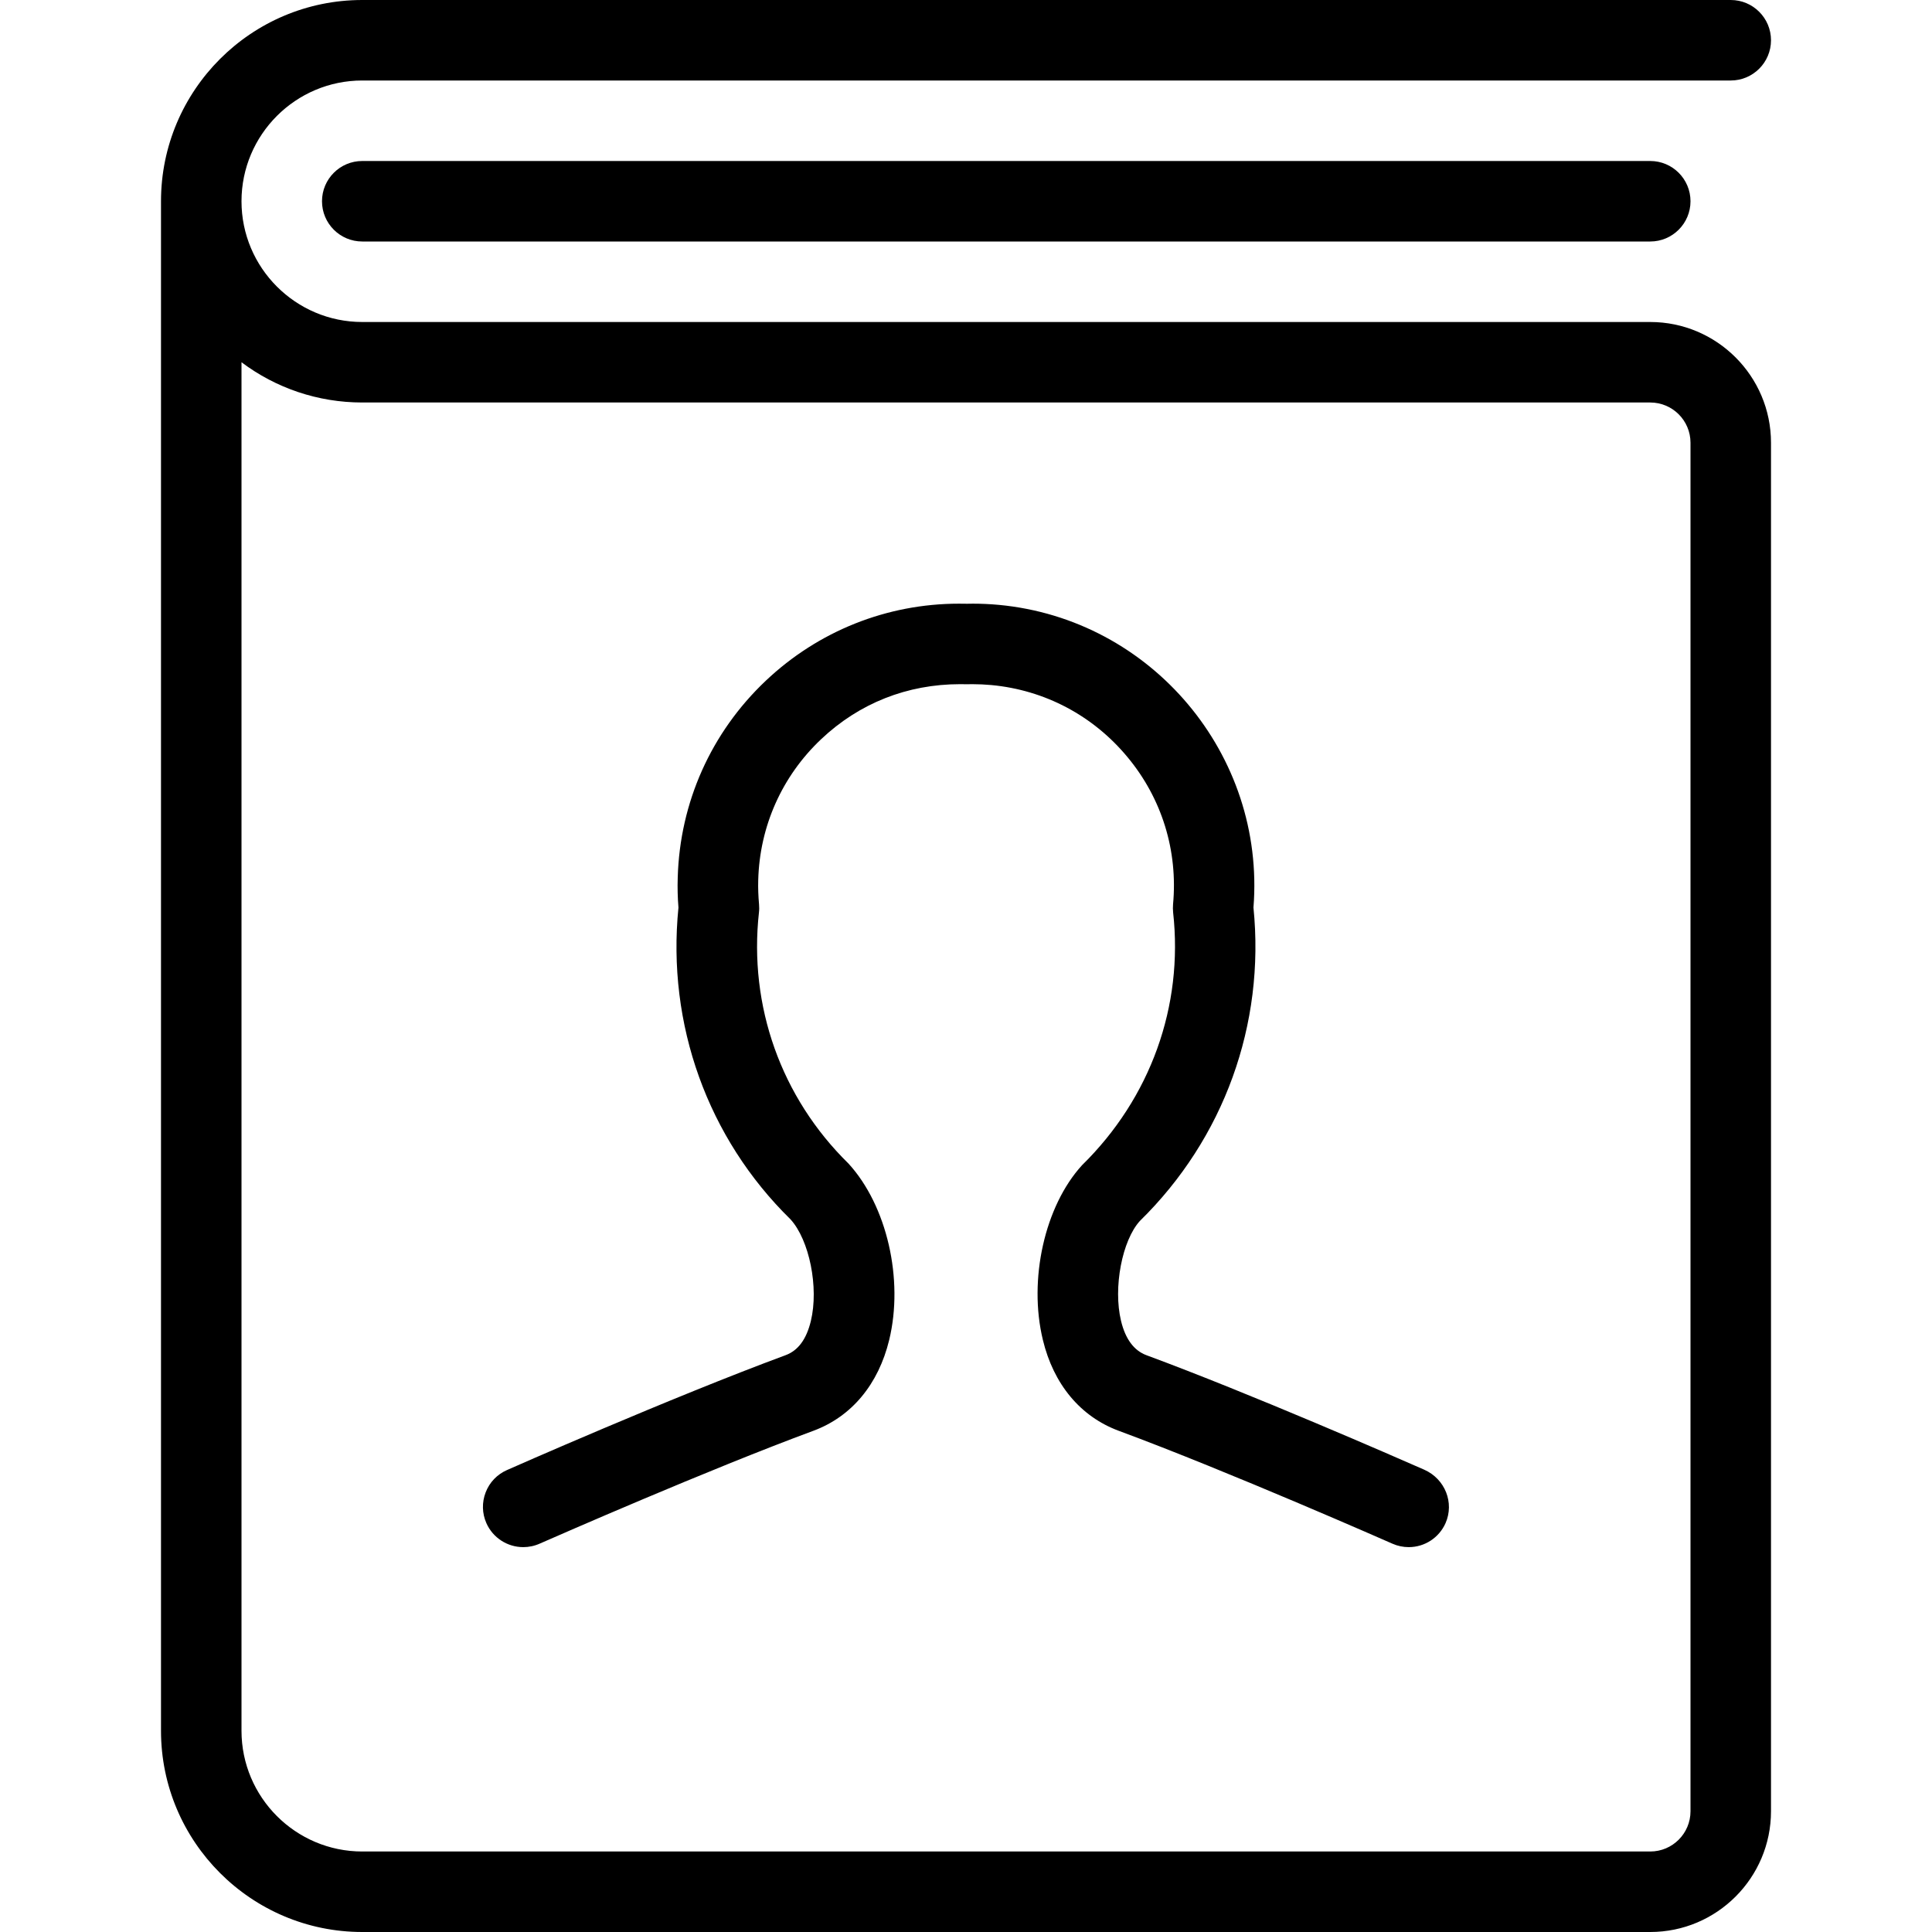 <?xml version="1.0" encoding="utf-8"?>
<!-- Generator: Adobe Illustrator 22.1.0, SVG Export Plug-In . SVG Version: 6.00 Build 0)  -->
<svg version="1.1" viewBox="0 0 24 24"  x="0px" xmlns="http://www.w3.org/2000/svg"
	 y="0px" xml:space="preserve">
<g>
	<title>book-address-1</title>
	<path d="M4.5,24C3.121,24,2,22.878,2,21.5v-19C2,1.121,3.121,0,4.5,0h17C21.776,0,22,0.224,22,0.5S21.776,1,21.5,1h-17
		C3.673,1,3,1.673,3,2.5S3.673,4,4.5,4h16C21.327,4,22,4.673,22,5.5v17c0,0.827-0.673,1.5-1.5,1.5H4.5z M3,21.5
		C3,22.327,3.673,23,4.5,23h16c0.276,0,0.5-0.224,0.5-0.5v-17C21,5.224,20.776,5,20.5,5h-16C3.951,5,3.428,4.822,3,4.5V21.5z"/>
	<path d="M4.5,3C4.224,3,4,2.776,4,2.5S4.224,2,4.5,2h16C20.776,2,21,2.224,21,2.5S20.776,3,20.5,3H4.5z"/>
	<path d="M17.5,19.219c-0.069,0-0.137-0.014-0.201-0.042c-0.021-0.009-2.028-0.895-3.404-1.404c-0.473-0.176-0.807-0.576-0.94-1.128
		c-0.182-0.75,0.023-1.664,0.487-2.171c0.851-0.835,1.26-1.976,1.131-3.139c-0.003-0.035-0.004-0.068-0.001-0.1
		c0.062-0.666-0.138-1.315-0.565-1.829C13.58,8.89,12.979,8.572,12.315,8.51c-0.078-0.007-0.158-0.011-0.237-0.011L12.013,8.5
		l-0.086-0.001c-0.657,0-1.255,0.237-1.728,0.685c-0.485,0.459-0.762,1.08-0.78,1.747c-0.003,0.1,0.001,0.202,0.01,0.302
		c0.003,0.034,0.003,0.068-0.001,0.101c-0.129,1.164,0.276,2.3,1.112,3.12c0.479,0.523,0.688,1.44,0.506,2.191
		c-0.134,0.552-0.467,0.952-0.94,1.128c-1.309,0.484-3.188,1.309-3.398,1.401C6.639,19.205,6.57,19.219,6.5,19.219
		c-0.198,0-0.378-0.117-0.458-0.298c-0.054-0.122-0.057-0.258-0.009-0.382c0.048-0.125,0.142-0.223,0.264-0.277
		c0.017-0.008,2.043-0.903,3.461-1.427c0.157-0.058,0.26-0.198,0.315-0.426c0.1-0.415-0.018-1.004-0.253-1.262
		c-1.028-1.007-1.538-2.421-1.392-3.873c-0.01-0.123-0.013-0.248-0.009-0.372C8.445,9.969,8.833,9.1,9.512,8.457
		c0.653-0.618,1.505-0.958,2.401-0.958c0.034,0,0.068,0,0.101,0.001c0.014-0.001,0.043-0.001,0.073-0.001
		c0.103,0,0.213,0.005,0.321,0.015c1.899,0.178,3.313,1.862,3.163,3.76c0.146,1.452-0.367,2.87-1.411,3.893
		c-0.22,0.242-0.334,0.827-0.234,1.242c0.054,0.225,0.161,0.369,0.316,0.426c1.296,0.479,3.102,1.269,3.45,1.422
		c0.261,0.116,0.376,0.412,0.265,0.664C17.877,19.102,17.698,19.219,17.5,19.219L17.5,19.219z"/>
</g>
</svg>
